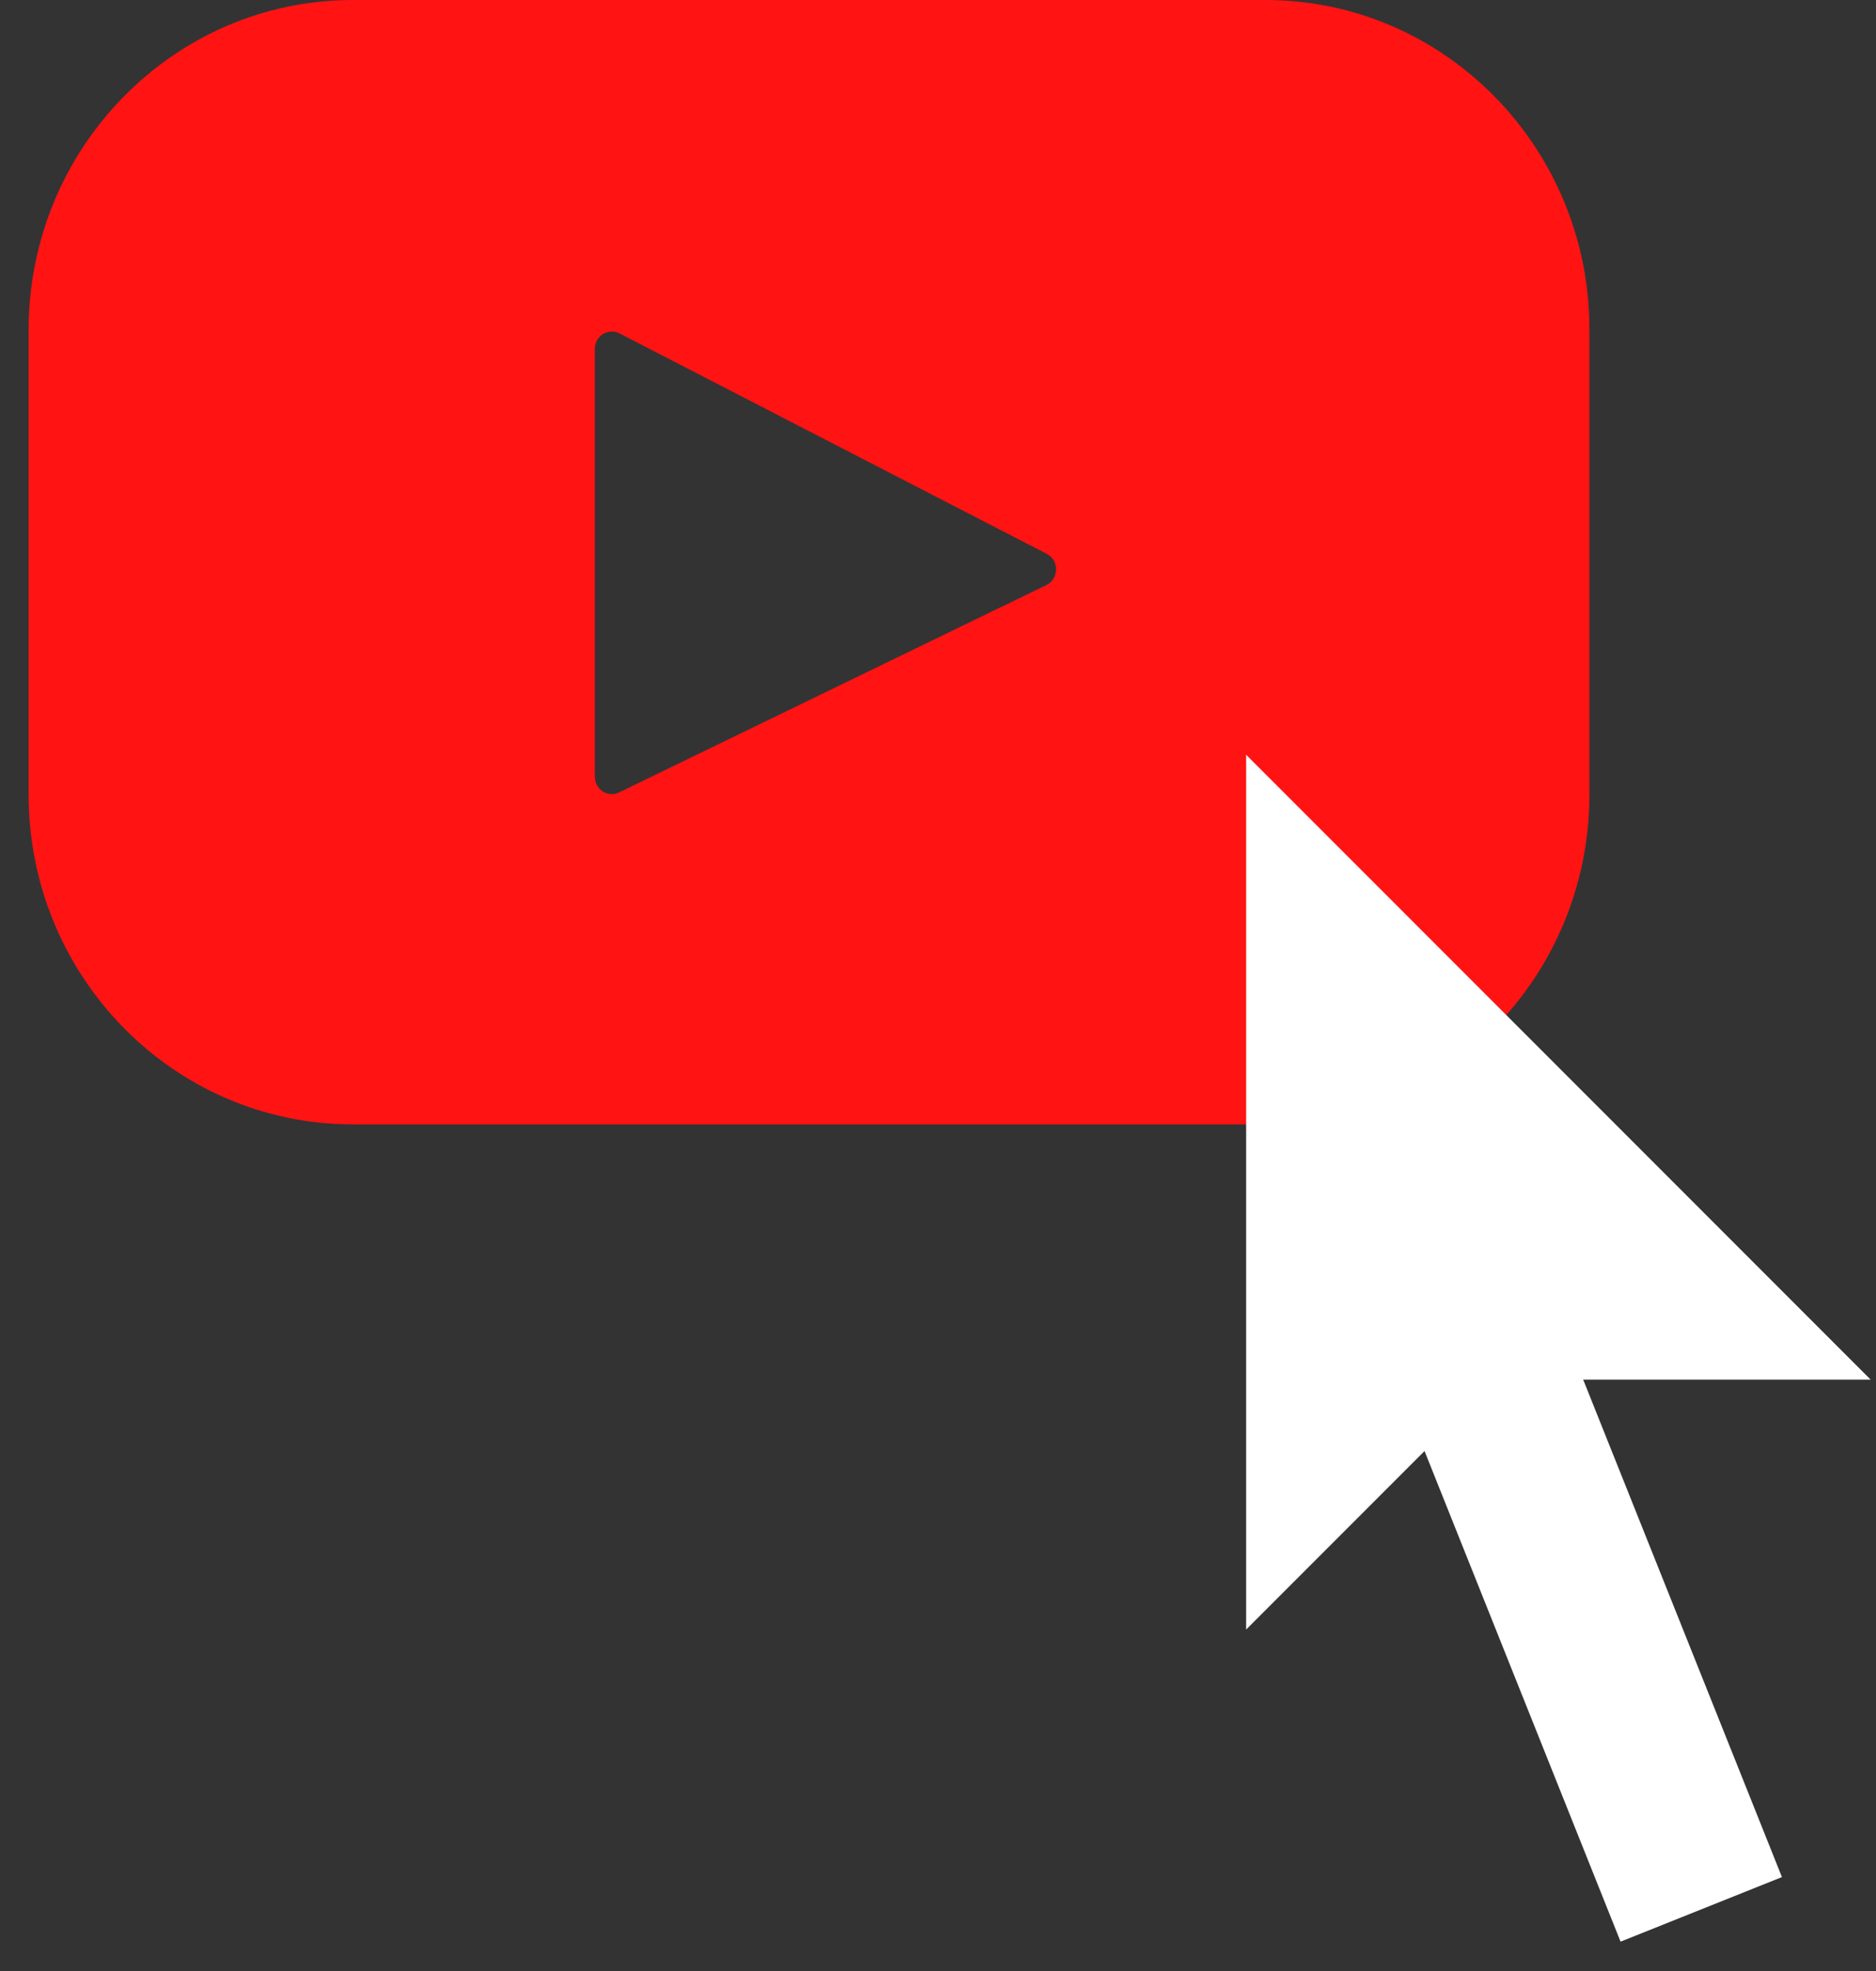<svg width="40" height="42" viewBox="0 0 40 42" fill="none" xmlns="http://www.w3.org/2000/svg">
<rect x="0" y="0" width="40" height="42" fill="#333333" stroke="none"/>
<path d="M26.987 0H7.52C3.708 0 0.61 3.152 0.61 7.031V16.928C0.61 20.815 3.708 23.959 7.52 23.959H26.98C30.799 23.959 33.89 20.807 33.89 16.928V7.031C33.897 3.152 30.799 0 26.987 0ZM22.308 12.468L13.203 16.884C12.957 17.002 12.683 16.825 12.683 16.546V7.435C12.683 7.156 12.972 6.98 13.21 7.105L22.315 11.8C22.59 11.939 22.582 12.336 22.308 12.468Z" fill="#FF1313"/>
<path d="M26.57 16.083L39.885 29.398H31.896L26.57 34.724V16.083Z" fill="white"/>
<line y1="-1.854" x2="14.341" y2="-1.854" transform="matrix(0.371 0.928 -0.928 0.371 29.233 28.066)" stroke="white" stroke-width="3.708"/>
</svg>
